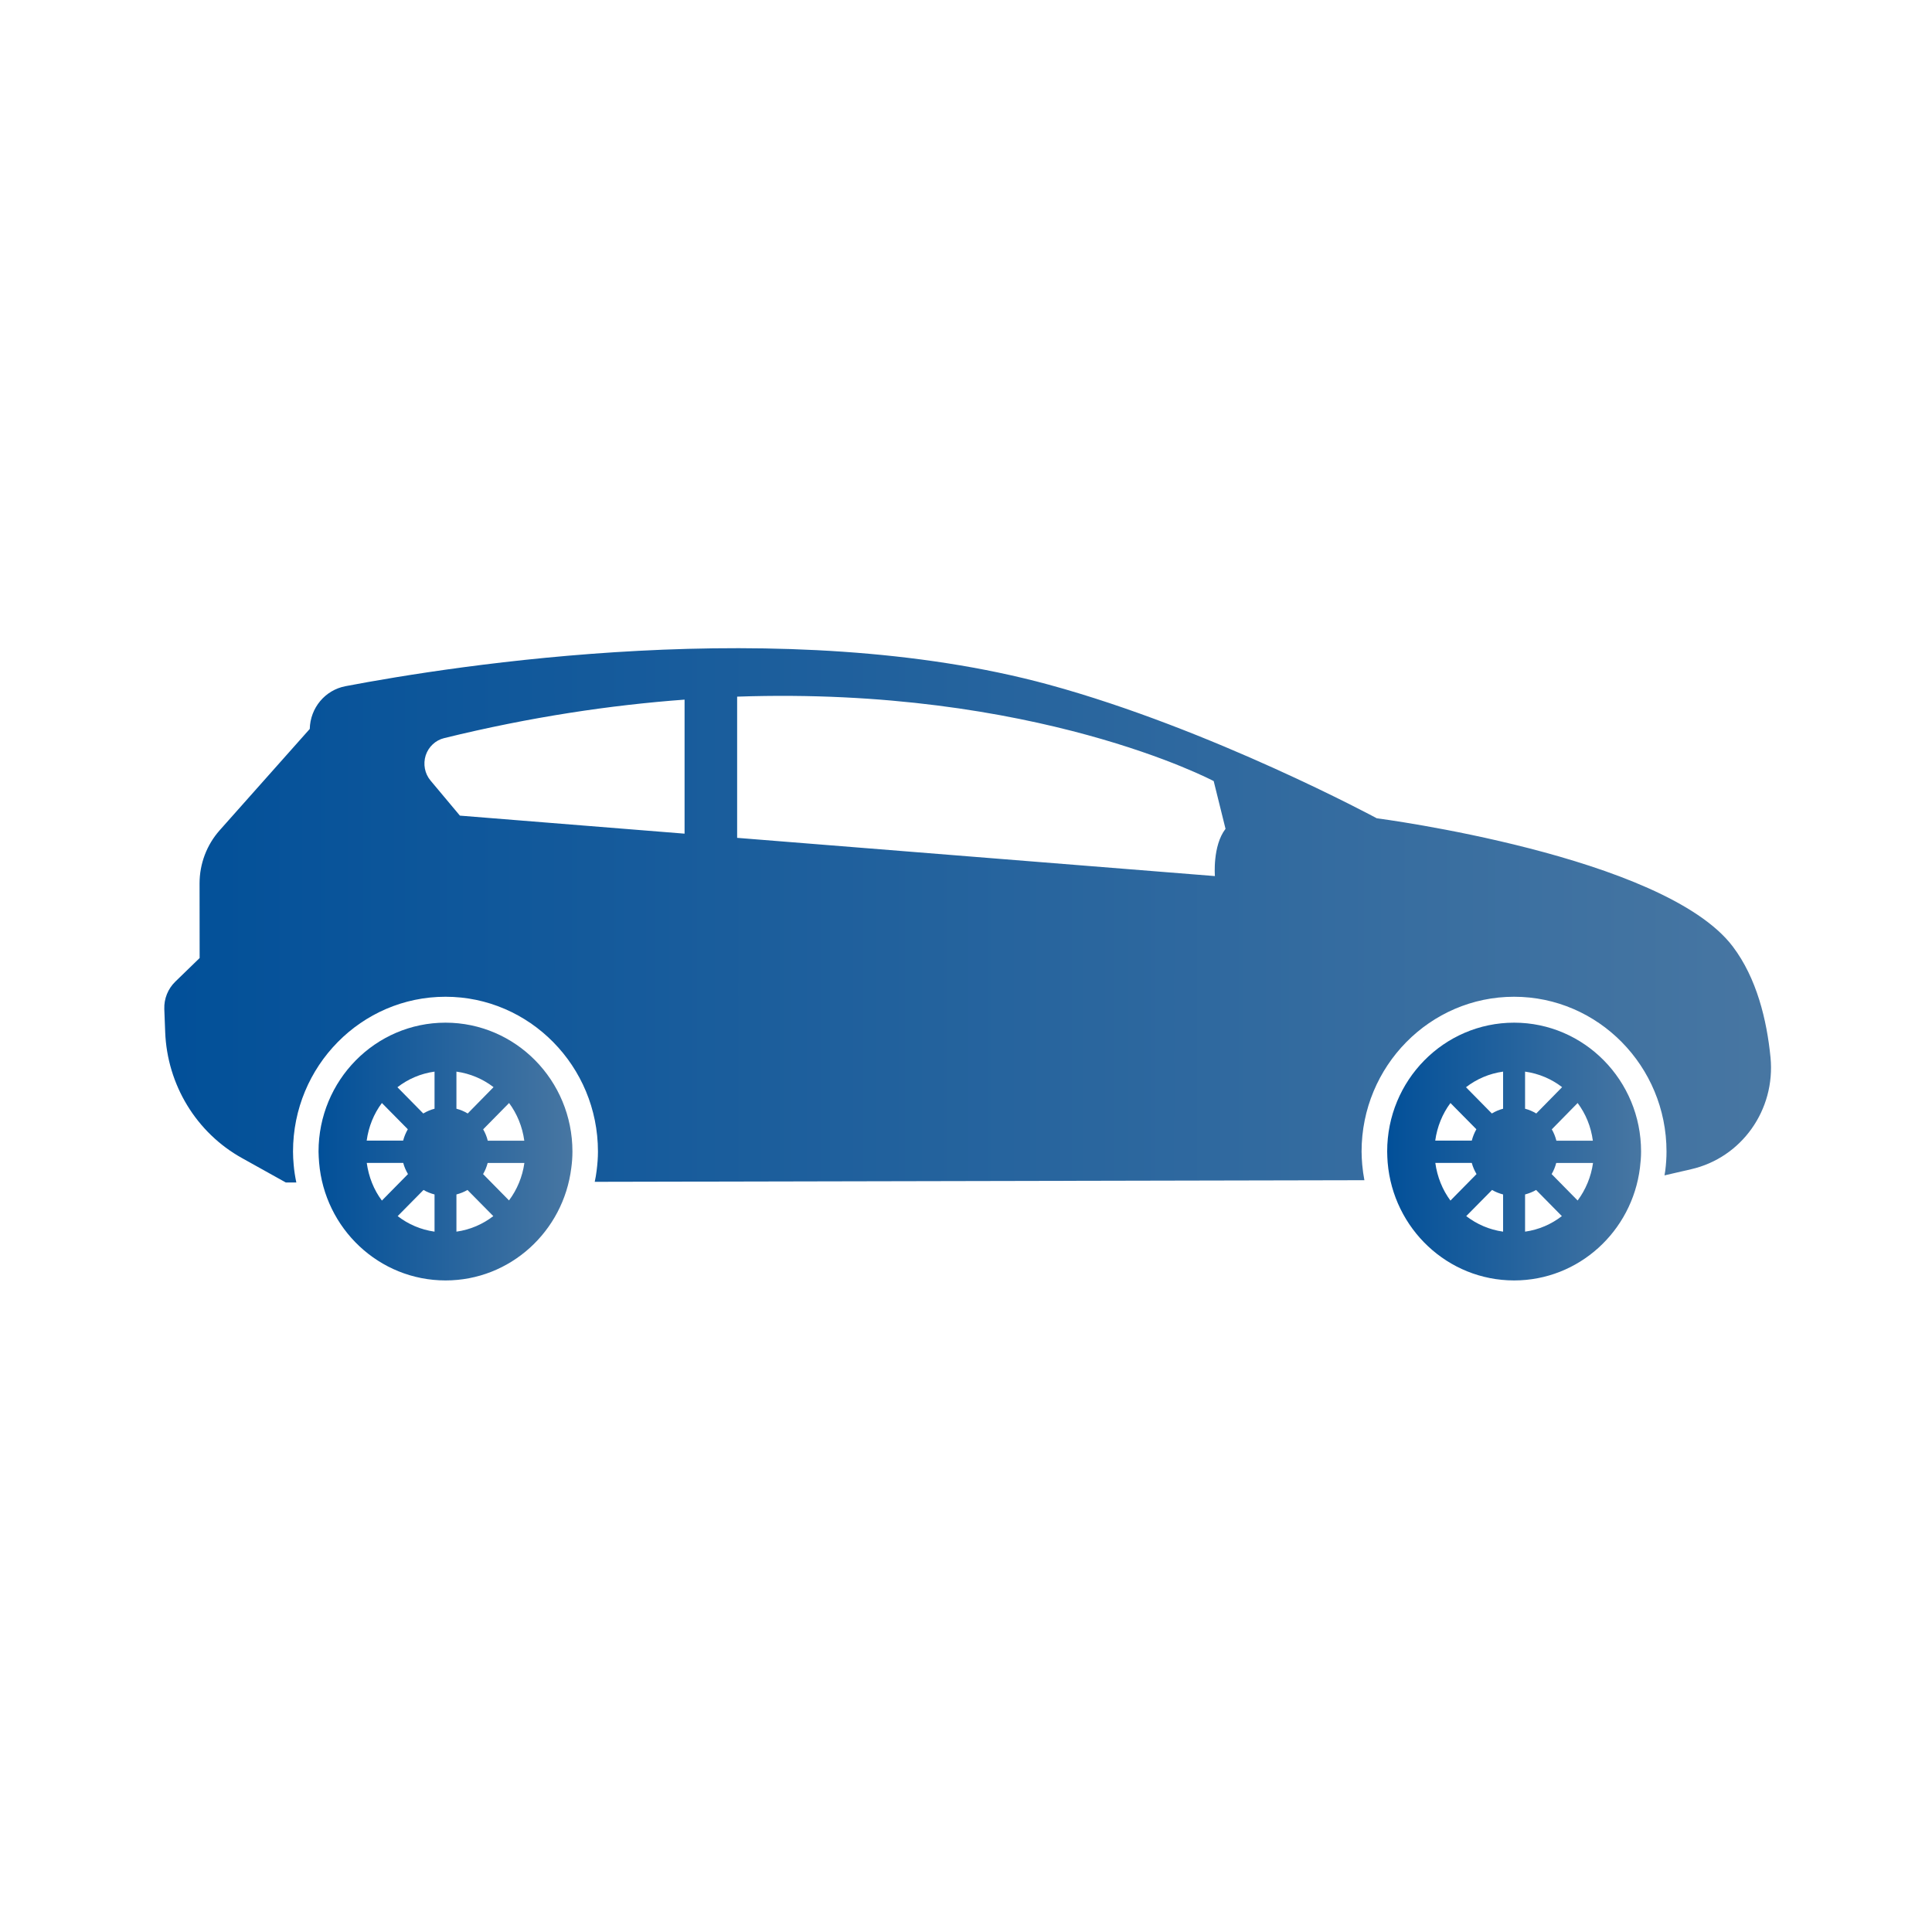 <svg viewBox="0 0 24 24" fill="none" xmlns="http://www.w3.org/2000/svg" xmlns:anim="http://www.w3.org/2000/anim" anim="" anim:transform-origin="50% 50%" anim:duration="0.5" anim:ease="power1.inOut">
  <g id="bb007cb54e494ef239e5293a11932da8">
    <g id="15f4f6f5e8b5286563f6f230183ba3ab">
      <g id="2fbfec06273a8c8e59ddacc37fcd14f6">
        <path id="fc6089a81f0bc2cb6c2527b4daf6a383" fill-rule="evenodd" clip-rule="evenodd" d="M18.809 12.704C19.679 12.704 20.386 13.421 20.386 14.305C20.386 14.374 20.38 14.441 20.372 14.507C20.274 15.296 19.612 15.906 18.809 15.906C17.983 15.906 17.307 15.262 17.238 14.442C17.235 14.396 17.232 14.351 17.232 14.305C17.231 13.421 17.937 12.704 18.809 12.704ZM19.598 13.702L19.277 14.029C19.302 14.072 19.321 14.119 19.334 14.17H19.787C19.764 13.995 19.698 13.836 19.598 13.702ZM19.789 14.447H19.332C19.319 14.496 19.3 14.543 19.275 14.585L19.598 14.913C19.697 14.78 19.765 14.62 19.789 14.447ZM18.945 15.3C19.116 15.276 19.271 15.208 19.402 15.107L19.082 14.782C19.04 14.807 18.993 14.825 18.945 14.838V15.3ZM18.945 13.773C18.995 13.786 19.041 13.806 19.084 13.832L19.405 13.505C19.274 13.404 19.117 13.336 18.945 13.312V13.773ZM18.672 13.312C18.5 13.336 18.343 13.404 18.211 13.506L18.532 13.832C18.576 13.806 18.622 13.786 18.672 13.773V13.312ZM18.672 15.3V14.838C18.623 14.825 18.577 14.807 18.535 14.782L18.214 15.107C18.346 15.208 18.501 15.276 18.672 15.3ZM18.018 14.914L18.342 14.585C18.317 14.542 18.296 14.496 18.283 14.446H17.83C17.854 14.62 17.919 14.781 18.018 14.914ZM18.283 14.169C18.296 14.119 18.315 14.072 18.34 14.028L18.018 13.702C17.919 13.835 17.853 13.995 17.829 14.169L18.283 14.169Z" fill="url(#a30b657b289ee097e62b2eaa85b24696)"></path>
        <path id="b6349d1e5627b188823dd7b9dfb0d4d6" fill-rule="evenodd" clip-rule="evenodd" d="M5.534 12.704C6.405 12.704 7.111 13.421 7.111 14.305C7.111 14.374 7.106 14.441 7.097 14.507C7 15.296 6.338 15.906 5.535 15.906C4.709 15.906 4.032 15.262 3.964 14.442C3.961 14.396 3.957 14.351 3.957 14.305C3.957 13.421 4.663 12.704 5.534 12.704ZM6.324 13.702L6.002 14.029C6.027 14.072 6.047 14.119 6.059 14.17H6.513C6.489 13.995 6.423 13.836 6.324 13.702ZM6.514 14.447H6.058C6.045 14.496 6.026 14.543 6.001 14.585L6.323 14.912C6.422 14.78 6.49 14.62 6.514 14.447ZM5.67 15.3C5.841 15.276 5.997 15.208 6.128 15.107L5.807 14.782C5.765 14.807 5.719 14.825 5.67 14.838V15.3ZM5.67 13.773C5.72 13.786 5.767 13.806 5.81 13.832L6.131 13.505C5.999 13.404 5.842 13.336 5.67 13.312V13.773ZM5.398 13.312C5.225 13.336 5.069 13.404 4.937 13.506L5.258 13.832C5.302 13.806 5.348 13.786 5.398 13.773V13.312ZM5.398 15.3V14.838C5.349 14.825 5.303 14.807 5.261 14.782L4.94 15.107C5.071 15.208 5.227 15.276 5.398 15.3ZM4.744 14.914L5.068 14.585C5.043 14.542 5.022 14.496 5.009 14.446H4.556C4.58 14.62 4.644 14.781 4.744 14.914ZM5.008 14.169C5.021 14.119 5.041 14.072 5.066 14.028L4.744 13.702C4.644 13.835 4.579 13.995 4.555 14.169L5.008 14.169Z" fill="url(#66c5fb1e6544f52918cd4ee41a983bdf)"></path>
        <path id="21ccfbb22489cb4e1cc130ecfa4bd98d" fill-rule="evenodd" clip-rule="evenodd" d="M2.177 12.195L2.48 11.901L2.479 10.974C2.479 10.73 2.568 10.496 2.728 10.315L3.848 9.055V9.055C3.854 8.793 4.039 8.572 4.292 8.524C5.624 8.27 9.757 7.613 13.028 8.505C15.048 9.056 17.103 10.165 17.103 10.165C17.103 10.165 20.671 10.627 21.526 11.759C21.823 12.152 21.948 12.67 21.994 13.136C22.057 13.787 21.635 14.382 21.006 14.525L20.677 14.601C20.679 14.583 20.684 14.565 20.686 14.546C20.697 14.461 20.702 14.381 20.702 14.305C20.702 13.244 19.852 12.382 18.808 12.382C17.764 12.382 16.914 13.244 16.914 14.305C16.914 14.36 16.918 14.414 16.922 14.468C16.928 14.534 16.937 14.598 16.949 14.661L7.388 14.681C7.397 14.636 7.406 14.592 7.411 14.546C7.422 14.461 7.428 14.381 7.428 14.305C7.428 13.244 6.578 12.382 5.534 12.382C4.489 12.382 3.64 13.244 3.64 14.305C3.64 14.36 3.643 14.414 3.648 14.468C3.654 14.543 3.666 14.617 3.681 14.689L3.55 14.689L3.006 14.386C2.439 14.071 2.077 13.476 2.052 12.82L2.041 12.533C2.037 12.406 2.086 12.284 2.177 12.195ZM15.224 10.296L15.077 9.703C15.077 9.703 12.863 8.526 9.157 8.654V10.408L15.092 10.883C15.092 10.883 15.061 10.507 15.224 10.296ZM5.713 10.132L8.504 10.356V8.691C7.586 8.759 6.589 8.906 5.518 9.169C5.41 9.195 5.323 9.277 5.288 9.384C5.254 9.492 5.276 9.61 5.348 9.696L5.713 10.132Z" fill="url(#5fdd7806acc77408010a0cb32bf7825b)"></path>
      </g>
    </g>
  </g>
  <defs>
    <linearGradient id="a30b657b289ee097e62b2eaa85b24696" x1="17.254" y1="12.751" x2="20.363" y2="12.751" gradientUnits="userSpaceOnUse">
      <stop stop-color="#025099"></stop>
      <stop offset="1" stop-color="#4776A2"></stop>
    </linearGradient>
    <linearGradient id="66c5fb1e6544f52918cd4ee41a983bdf" x1="3.98" y1="12.751" x2="7.088" y2="12.751" gradientUnits="userSpaceOnUse">
      <stop stop-color="#025099"></stop>
      <stop offset="1" stop-color="#4776A2"></stop>
    </linearGradient>
    <linearGradient id="5fdd7806acc77408010a0cb32bf7825b" x1="2.185" y1="8.147" x2="21.856" y2="8.147" gradientUnits="userSpaceOnUse">
      <stop stop-color="#025099"></stop>
      <stop offset="1" stop-color="#4776A2"></stop>
    </linearGradient>
  </defs>
</svg>